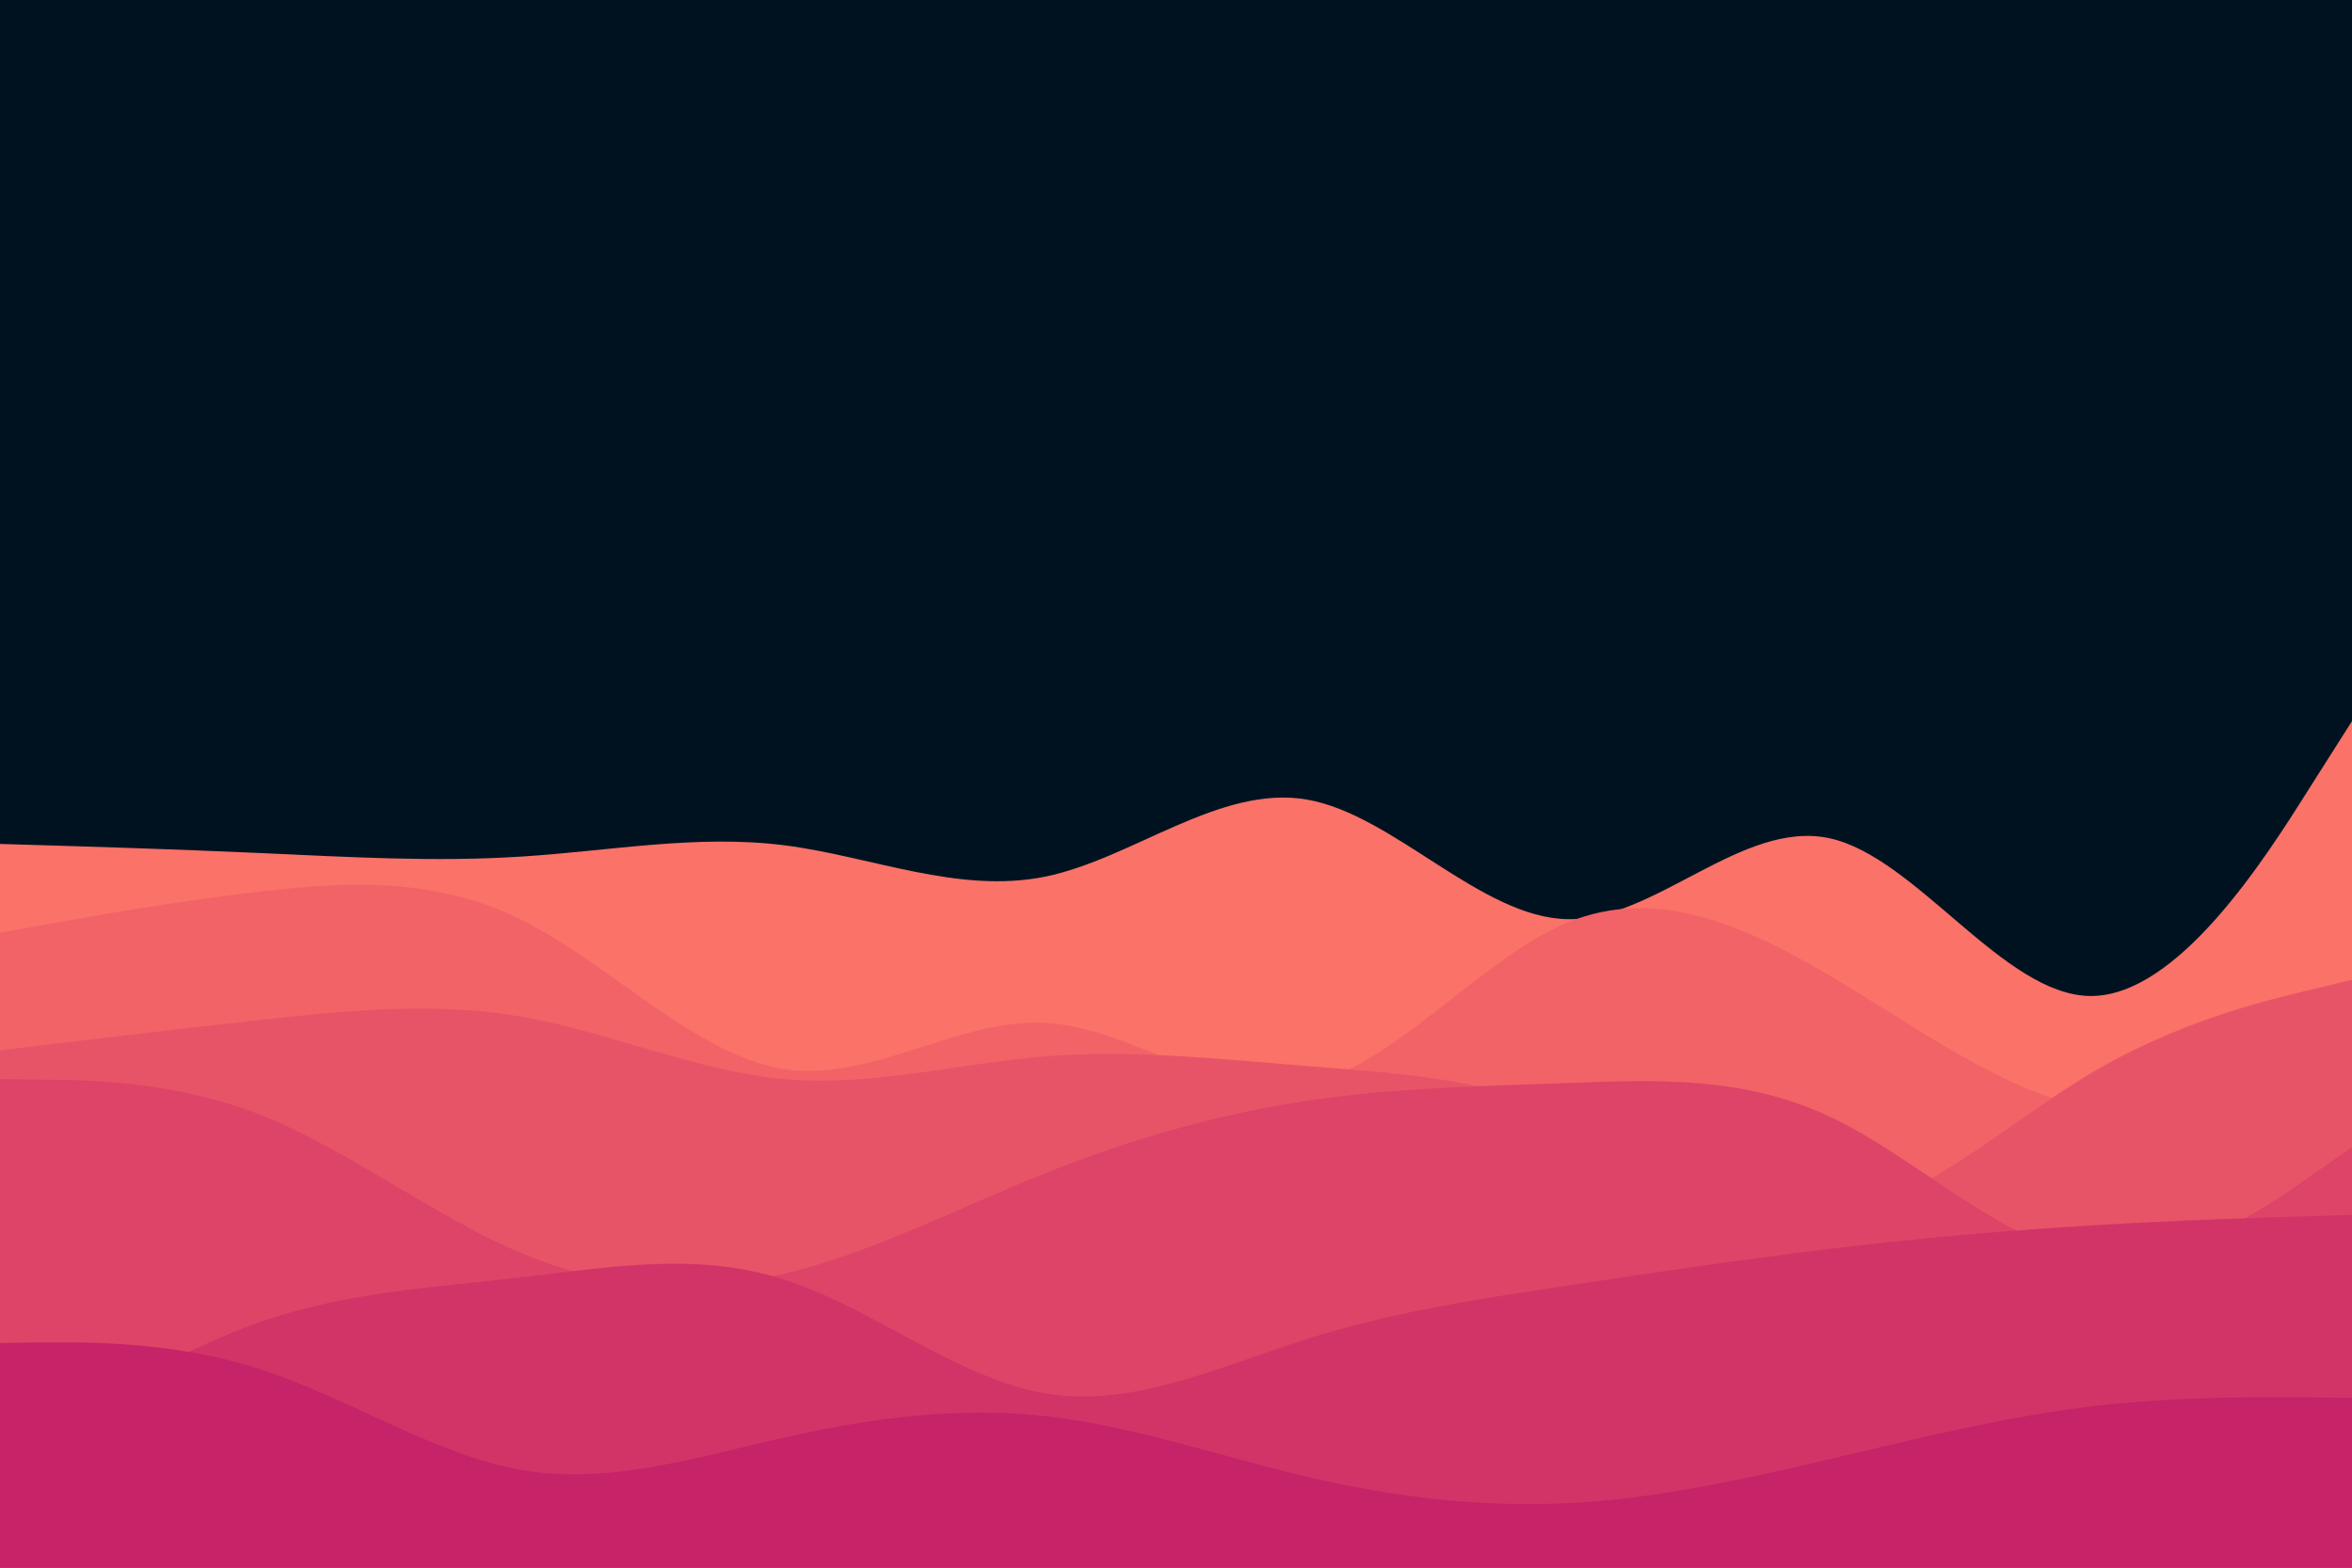 <svg id="visual" viewBox="0 0 900 600" width="900" height="600" xmlns="http://www.w3.org/2000/svg" xmlns:xlink="http://www.w3.org/1999/xlink" version="1.1"><rect x="0" y="0" width="900" height="600" fill="#001220"></rect><path d="M0 323L16.7 323.5C33.3 324 66.7 325 100 326.5C133.3 328 166.7 330 200 327.8C233.3 325.7 266.7 319.3 300 323.5C333.3 327.7 366.7 342.3 400 335.5C433.3 328.7 466.7 300.3 500 306C533.3 311.7 566.7 351.3 600 351.8C633.3 352.3 666.7 313.7 700 320.8C733.3 328 766.7 381 800 381.2C833.3 381.3 866.7 328.7 883.3 302.3L900 276L900 601L883.3 601C866.7 601 833.3 601 800 601C766.7 601 733.3 601 700 601C666.7 601 633.3 601 600 601C566.7 601 533.3 601 500 601C466.7 601 433.3 601 400 601C366.7 601 333.3 601 300 601C266.7 601 233.3 601 200 601C166.7 601 133.3 601 100 601C66.7 601 33.3 601 16.7 601L0 601Z" fill="#fa7268"></path><path d="M0 357L16.7 354C33.3 351 66.7 345 100 341.2C133.3 337.3 166.7 335.7 200 352.3C233.3 369 266.7 404 300 409.2C333.3 414.3 366.7 389.7 400 391.5C433.3 393.3 466.7 421.7 500 415C533.3 408.3 566.7 366.7 600 353C633.3 339.3 666.7 353.7 700 373.3C733.3 393 766.7 418 800 424.2C833.3 430.3 866.7 417.7 883.3 411.3L900 405L900 601L883.3 601C866.7 601 833.3 601 800 601C766.7 601 733.3 601 700 601C666.7 601 633.3 601 600 601C566.7 601 533.3 601 500 601C466.7 601 433.3 601 400 601C366.7 601 333.3 601 300 601C266.7 601 233.3 601 200 601C166.7 601 133.3 601 100 601C66.7 601 33.3 601 16.7 601L0 601Z" fill="#f16367"></path><path d="M0 402L16.7 400C33.3 398 66.7 394 100 390.3C133.3 386.7 166.7 383.3 200 389.2C233.3 395 266.7 410 300 413C333.3 416 366.7 407 400 404.3C433.3 401.7 466.7 405.3 500 408C533.3 410.7 566.7 412.3 600 426.5C633.3 440.7 666.7 467.3 700 464.8C733.3 462.3 766.7 430.7 800 410.8C833.3 391 866.7 383 883.3 379L900 375L900 601L883.3 601C866.7 601 833.3 601 800 601C766.7 601 733.3 601 700 601C666.7 601 633.3 601 600 601C566.7 601 533.3 601 500 601C466.7 601 433.3 601 400 601C366.7 601 333.3 601 300 601C266.7 601 233.3 601 200 601C166.7 601 133.3 601 100 601C66.7 601 33.3 601 16.7 601L0 601Z" fill="#e85467"></path><path d="M0 413L16.7 413.2C33.3 413.3 66.7 413.7 100 426.8C133.3 440 166.7 466 200 479.8C233.3 493.7 266.7 495.3 300 487.5C333.3 479.7 366.7 462.3 400 449C433.3 435.7 466.7 426.3 500 421.3C533.3 416.3 566.7 415.7 600 414.5C633.3 413.3 666.7 411.7 700 427.3C733.3 443 766.7 476 800 480.8C833.3 485.7 866.7 462.3 883.3 450.7L900 439L900 601L883.3 601C866.7 601 833.3 601 800 601C766.7 601 733.3 601 700 601C666.7 601 633.3 601 600 601C566.7 601 533.3 601 500 601C466.7 601 433.3 601 400 601C366.7 601 333.3 601 300 601C266.7 601 233.3 601 200 601C166.7 601 133.3 601 100 601C66.7 601 33.3 601 16.7 601L0 601Z" fill="#de4467"></path><path d="M0 560L16.7 549.3C33.3 538.7 66.7 517.3 100 505.8C133.3 494.3 166.7 492.7 200 488.8C233.3 485 266.7 479 300 489.7C333.3 500.3 366.7 527.7 400 533.3C433.3 539 466.7 523 500 512.5C533.3 502 566.7 497 600 492C633.3 487 666.7 482 700 478C733.3 474 766.7 471 800 469C833.3 467 866.7 466 883.3 465.5L900 465L900 601L883.3 601C866.7 601 833.3 601 800 601C766.7 601 733.3 601 700 601C666.7 601 633.3 601 600 601C566.7 601 533.3 601 500 601C466.7 601 433.3 601 400 601C366.7 601 333.3 601 300 601C266.7 601 233.3 601 200 601C166.7 601 133.3 601 100 601C66.7 601 33.3 601 16.7 601L0 601Z" fill="#d23467"></path><path d="M0 514L16.7 513.8C33.3 513.7 66.7 513.3 100 524.2C133.3 535 166.7 557 200 562.7C233.3 568.3 266.7 557.7 300 550.2C333.3 542.7 366.7 538.3 400 542C433.3 545.7 466.7 557.3 500 565.2C533.3 573 566.7 577 600 575.3C633.3 573.7 666.7 566.3 700 558.5C733.3 550.7 766.7 542.3 800 538.3C833.3 534.3 866.7 534.7 883.3 534.8L900 535L900 601L883.3 601C866.7 601 833.3 601 800 601C766.7 601 733.3 601 700 601C666.7 601 633.3 601 600 601C566.7 601 533.3 601 500 601C466.7 601 433.3 601 400 601C366.7 601 333.3 601 300 601C266.7 601 233.3 601 200 601C166.7 601 133.3 601 100 601C66.7 601 33.3 601 16.7 601L0 601Z" fill="#c62368"></path></svg>